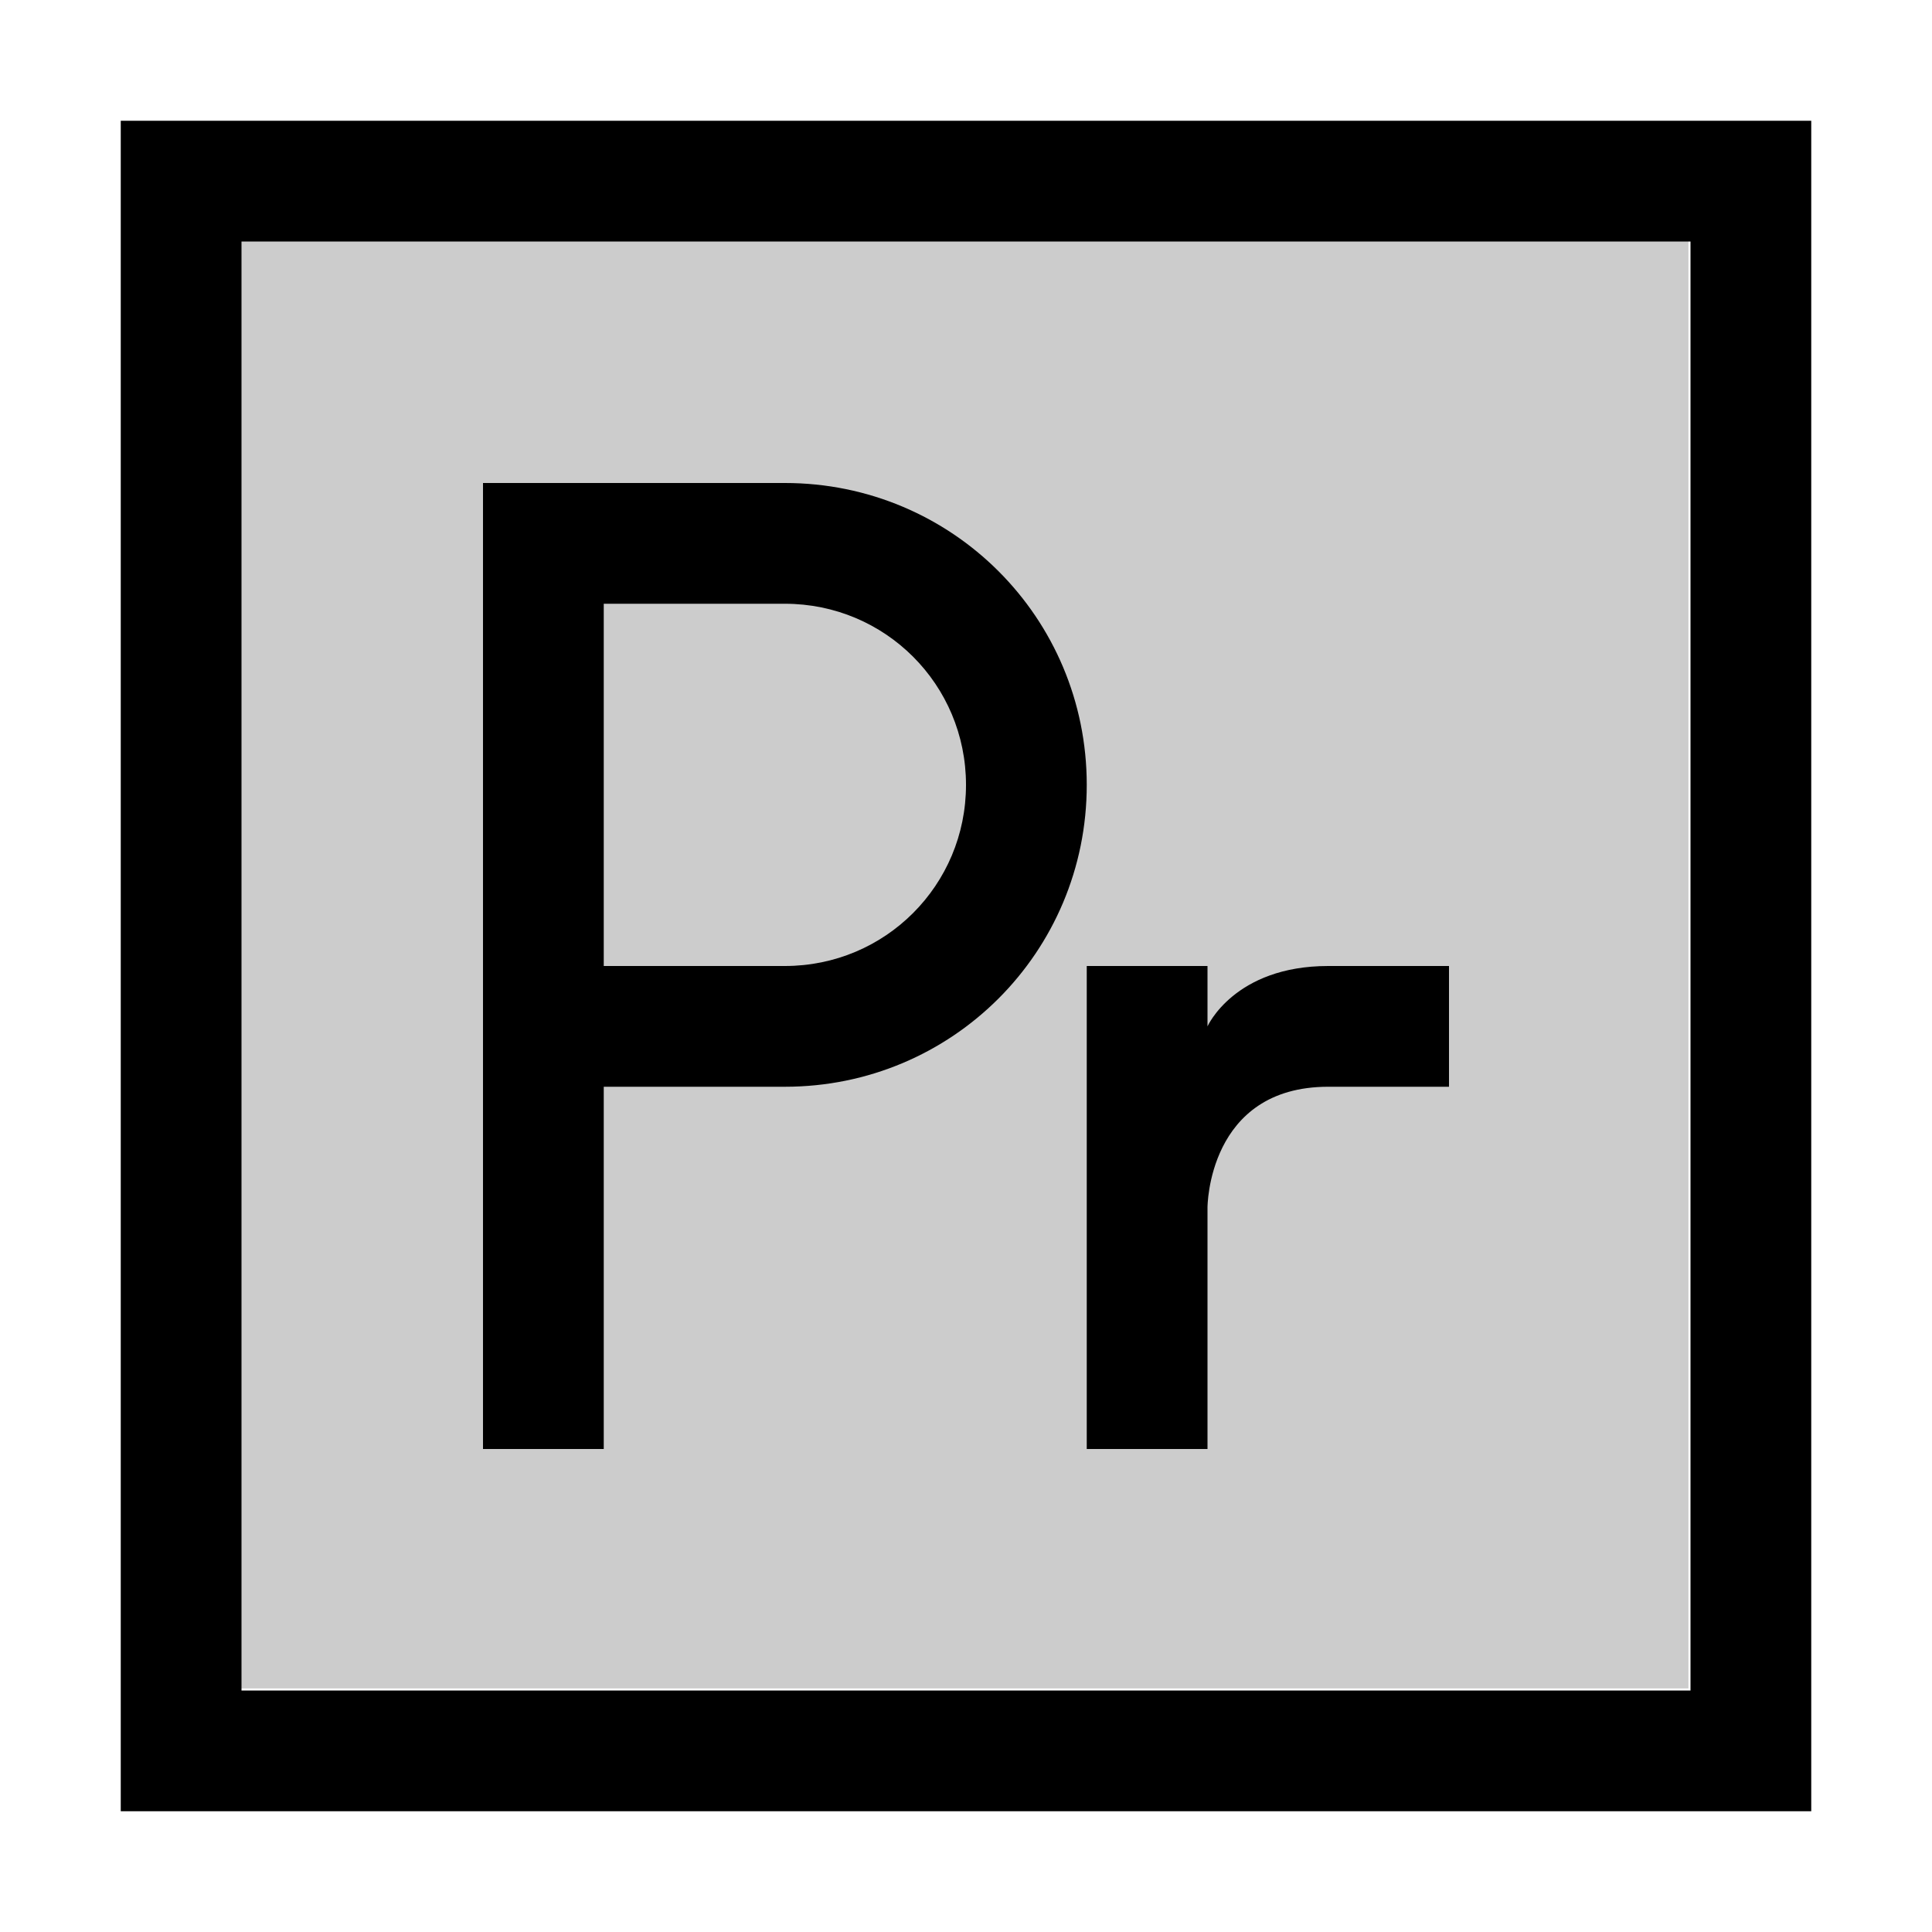 <svg xmlns="http://www.w3.org/2000/svg" viewBox="0 0 16 16">
    <path d="M1.983 1.983h12v12h-12z" opacity=".2"/>
    <path d="M1 1v14h14V1H1zm1 1h12v12H2V2zm2 2v8h1V9h1.5C7.885 9 9 7.885 9 6.5S7.885 4 6.5 4H4zm1 1h1.5C7.331 5 8 5.669 8 6.5S7.331 8 6.5 8H5V5zm4 3v4h1v-2s0-1 1-1h1V8h-1c-.778 0-1 .5-1 .5V8H9z"/>
</svg>
